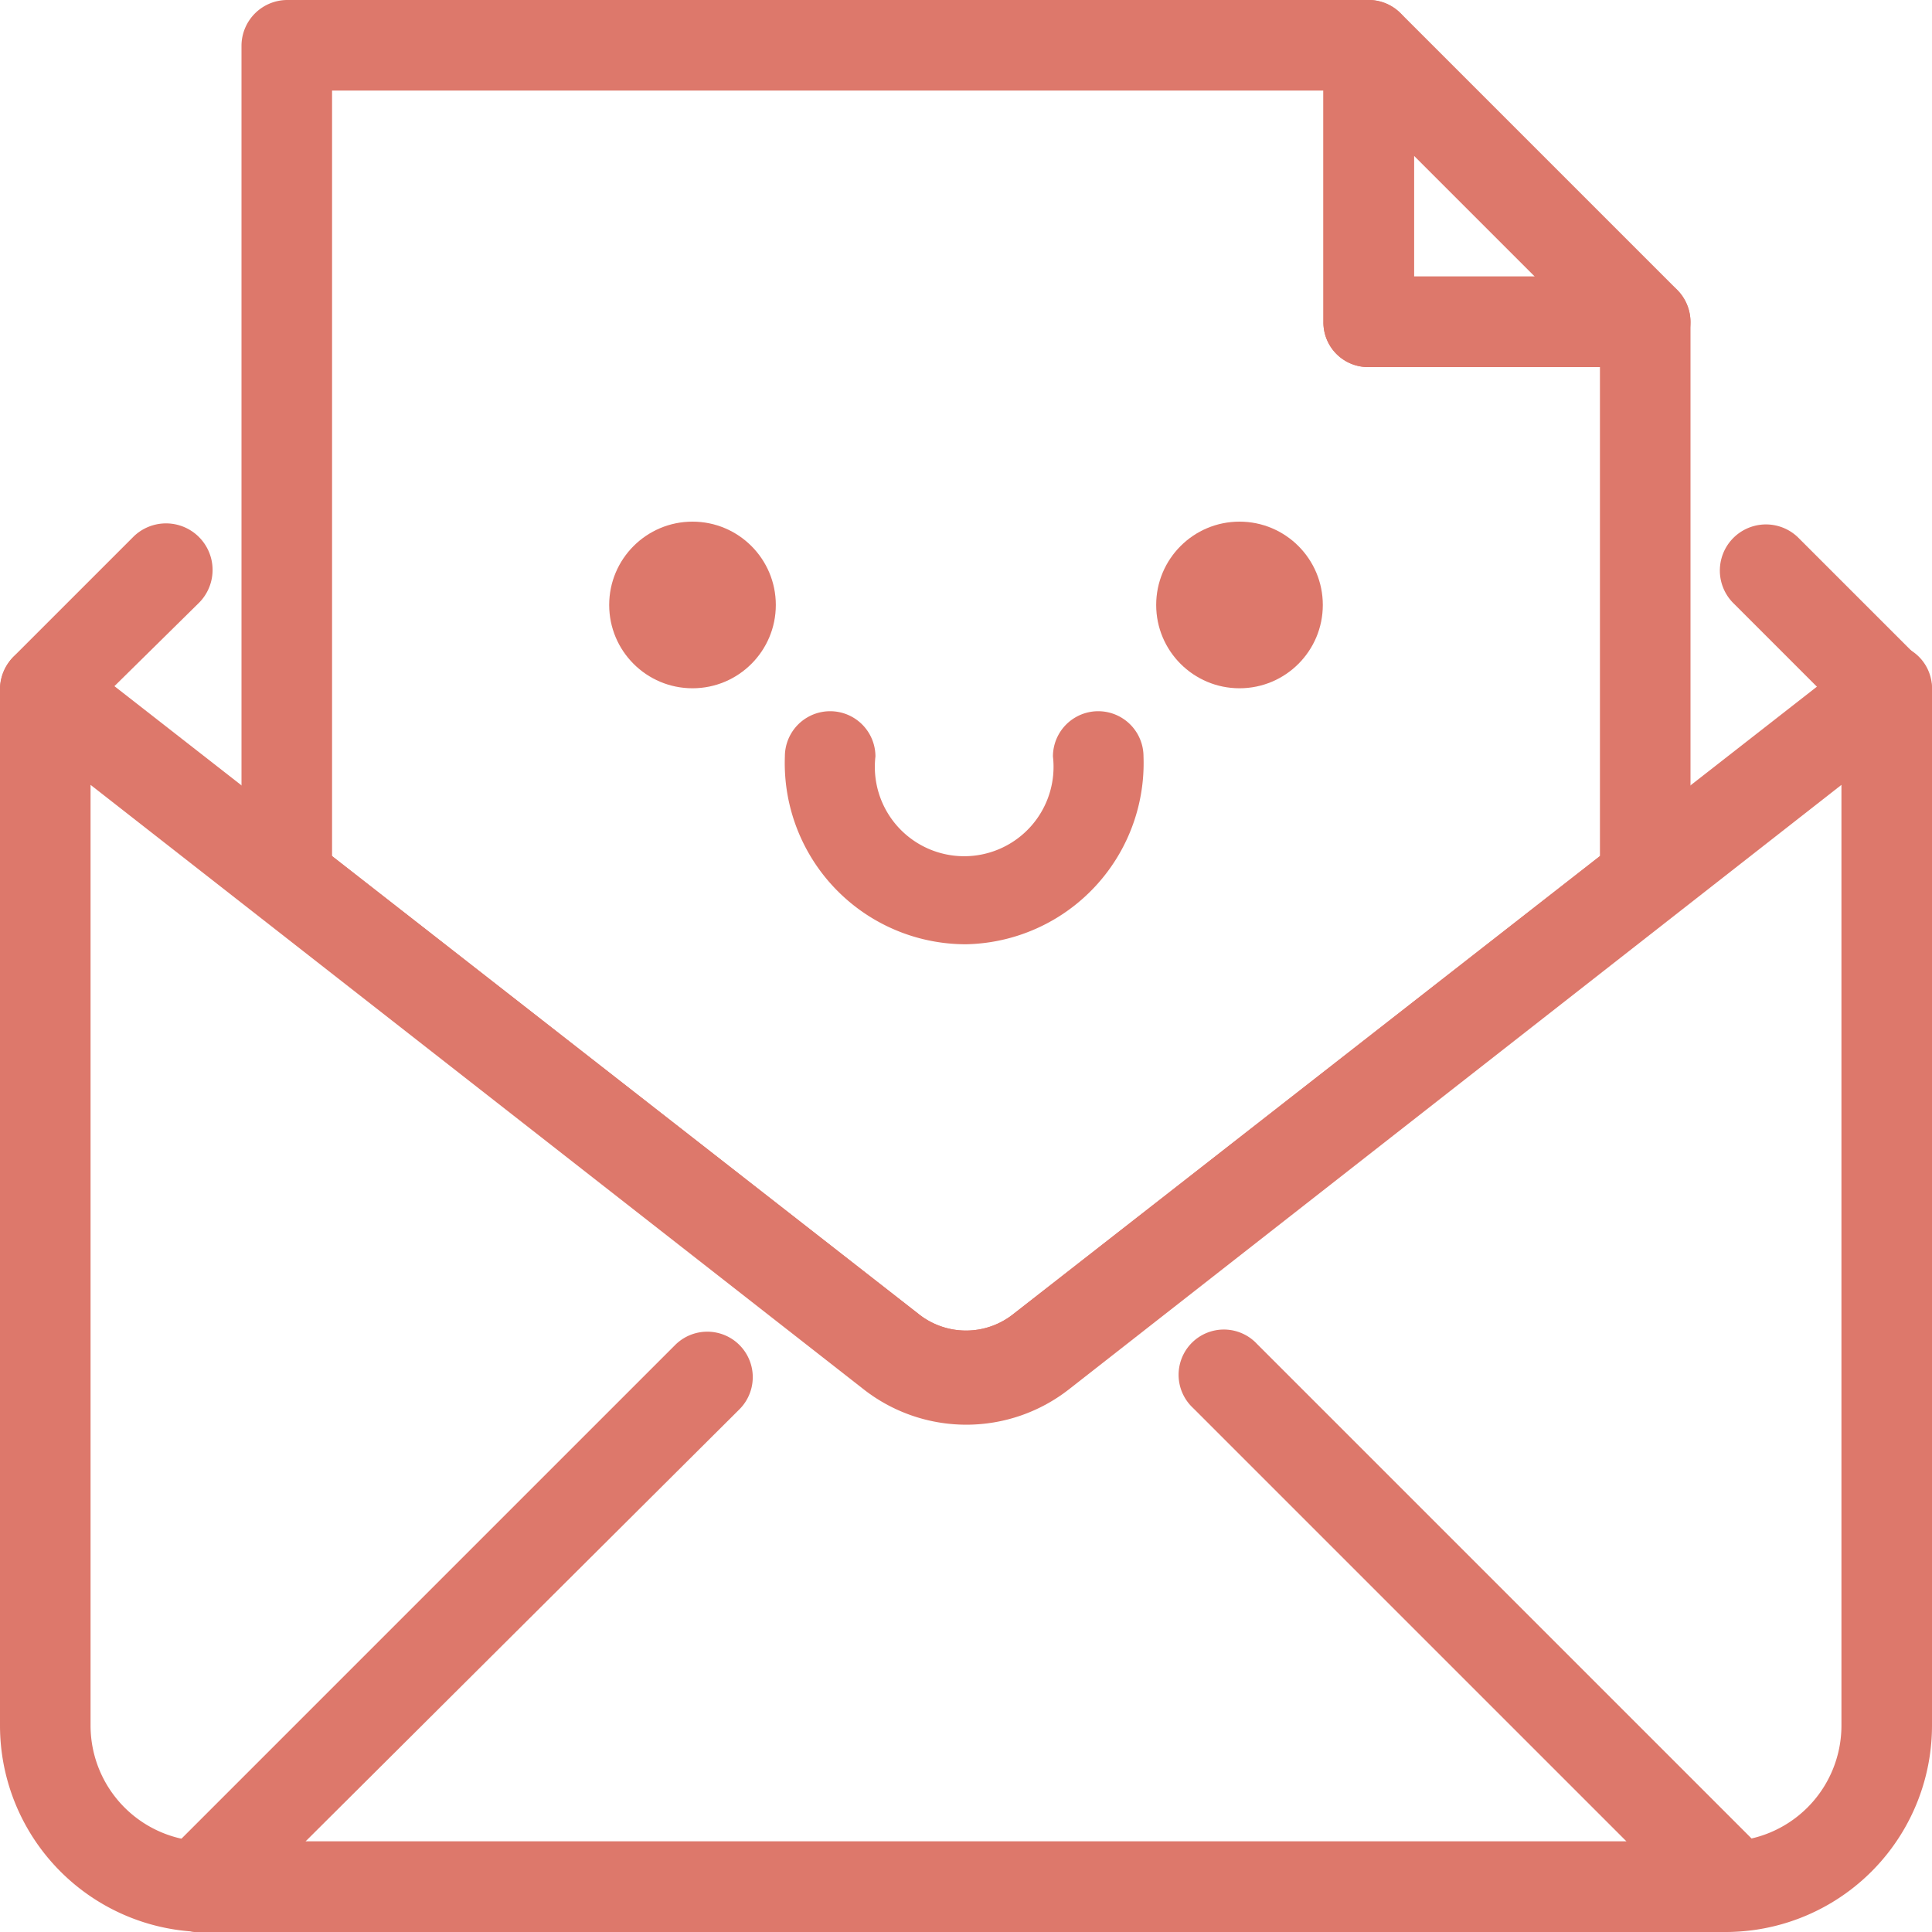 <svg xmlns="http://www.w3.org/2000/svg" viewBox="0 0 32 32"><defs><style>.cls-1{fill:#dd786b;}</style></defs><title>newsletter</title><g id="Layer_2" data-name="Layer 2"><g id="Layer_1-2" data-name="Layer 1"><path class="cls-1" d="M28.58,32H3.42A3.42,3.42,0,0,1,0,28.58V11.42a.75.75,0,0,1,.42-.68.75.75,0,0,1,.79.09l14,10.93a1.26,1.26,0,0,0,1.58,0l14-10.93a.74.74,0,0,1,1.21.59V28.58A3.42,3.42,0,0,1,28.58,32ZM1.5,13V28.58A1.92,1.92,0,0,0,3.42,30.5H28.58a1.92,1.92,0,0,0,1.92-1.92V13l-12.78,10a2.76,2.76,0,0,1-3.43,0Z"/><path class="cls-1" d="M28.58,32H3.42l-.2,0a.8.8,0,0,1-.63-.5.74.74,0,0,1,.15-.78l8.44-8.44a.75.75,0,1,1,1.07,1.06L5.06,30.5H26.94l-7.18-7.18a.75.75,0,1,1,1.06-1.06l8.44,8.44a.77.77,0,0,1,.18.8.75.75,0,0,1-.66.48Z"/><path class="cls-1" d="M4.75,15.29a.74.74,0,0,1-.46-.16L.29,12A.75.75,0,0,1,0,11.46a.8.8,0,0,1,.22-.58l2-2A.75.75,0,0,1,3.28,10l-1.4,1.38L5.21,14A.74.74,0,0,1,5.34,15,.75.75,0,0,1,4.75,15.29Z"/><path class="cls-1" d="M27.25,15.29a.75.75,0,0,1-.59-.29A.74.74,0,0,1,26.79,14l3.33-2.6L28.72,10A.75.75,0,0,1,29.78,8.9l2,2a.8.8,0,0,1,.22.58.75.75,0,0,1-.29.55l-4,3.12A.72.72,0,0,1,27.25,15.29Z"/><path class="cls-1" d="M16,23.54a2.74,2.74,0,0,1-1.71-.6l-10-7.81A.75.75,0,0,1,4,14.54V.75A.76.76,0,0,1,4.75,0H22.67a.76.76,0,0,1,.75.75V4.58h3.83a.76.76,0,0,1,.75.75v9.21a.75.75,0,0,1-.29.59l-10,7.81A2.77,2.77,0,0,1,16,23.54ZM5.5,14.18l9.71,7.58a1.26,1.26,0,0,0,1.58,0l9.71-7.58V6.08H22.67a.74.74,0,0,1-.75-.75V1.5H5.5Z"/><path class="cls-1" d="M27.25,6.08H22.67a.74.74,0,0,1-.75-.75V.75a.74.74,0,0,1,.46-.69.74.74,0,0,1,.82.16L27.78,4.8a.75.75,0,0,1-.53,1.28Zm-3.83-1.5h2l-2-2Z"/><circle class="cls-1" cx="11.47" cy="10.02" r="1.38"/><circle class="cls-1" cx="20.53" cy="10.02" r="1.38"/><path class="cls-1" d="M16,15.64a3,3,0,0,1-3-3.11.75.75,0,0,1,1.5,0,1.48,1.48,0,1,0,2.94,0,.75.75,0,0,1,1.5,0A3,3,0,0,1,16,15.64Z"/></g></g></svg>